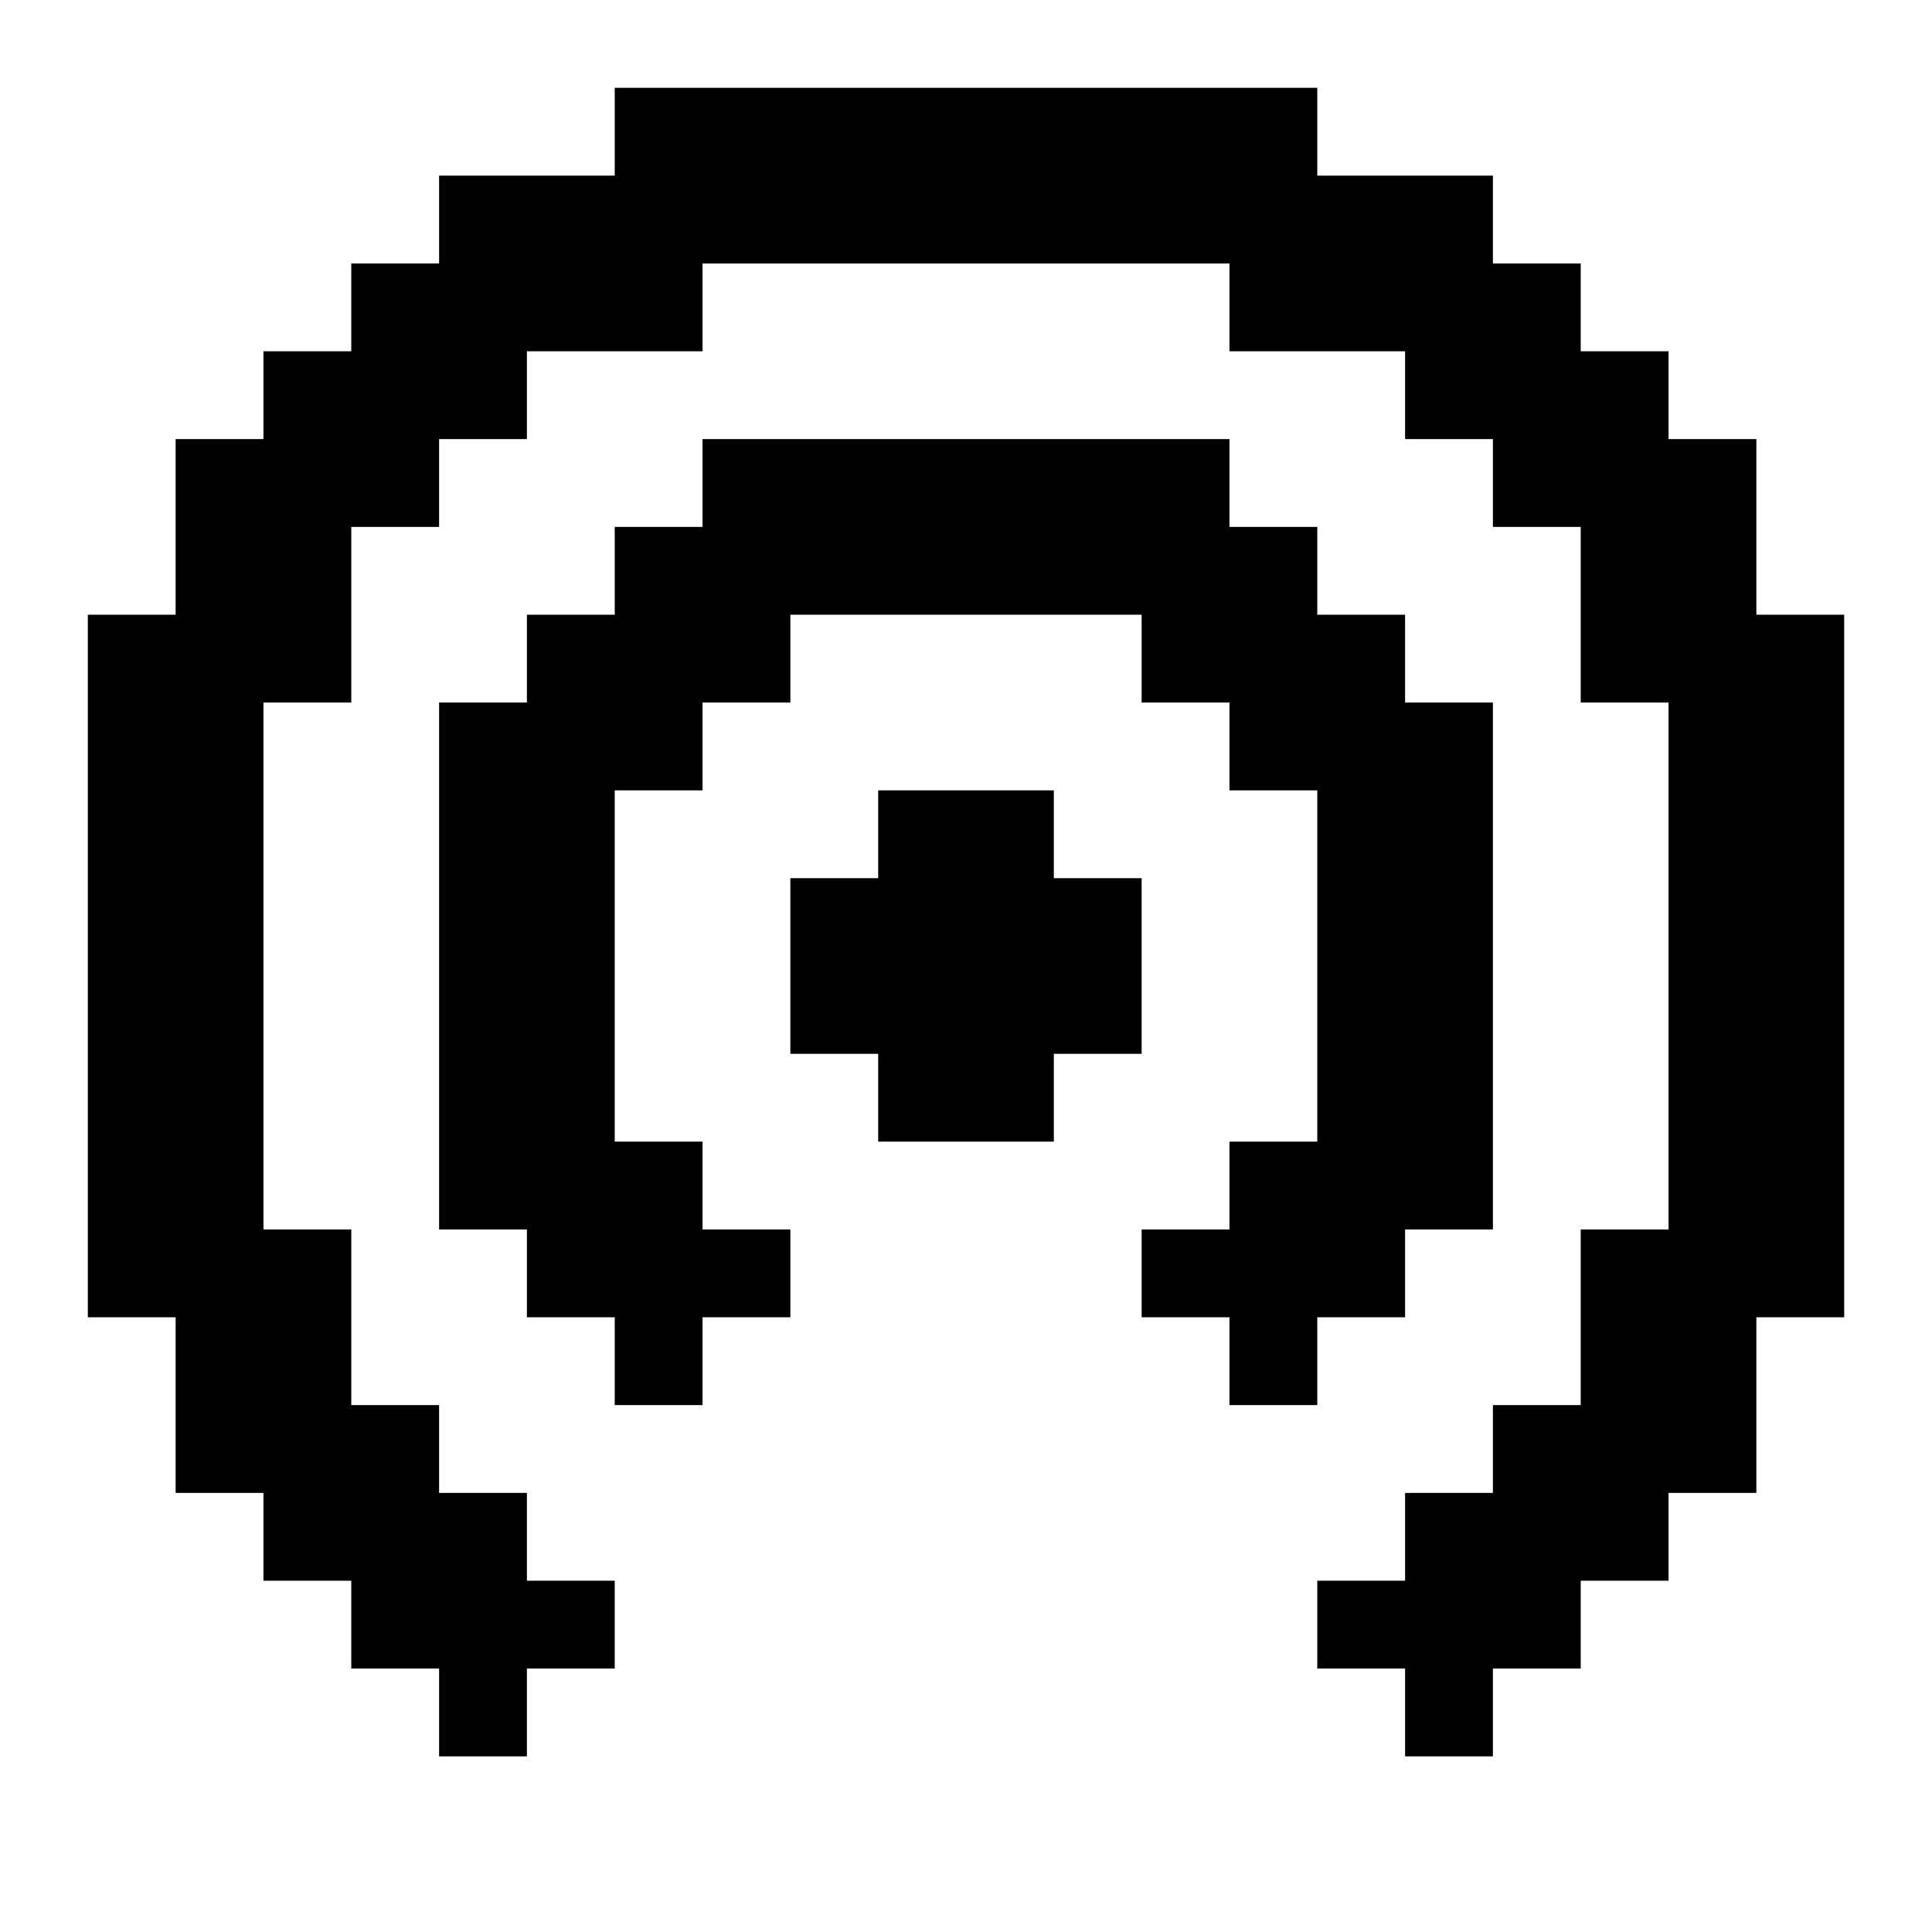 <svg xmlns="http://www.w3.org/2000/svg" viewBox="0 0 22 22" fill="currentColor"><path d="M12 13H10V12H9V10H10V9H12V10H13V12H12M15 16H14V15H13V14H14V13H15V9H14V8H13V7H9V8H8V9H7V13H8V14H9V15H8V16H7V15H6V14H5V8H6V7H7V6H8V5H14V6H15V7H16V8H17V14H16V15H15M17 20H16V19H15V18H16V17H17V16H18V14H19V8H18V6H17V5H16V4H14V3H8V4H6V5H5V6H4V8H3V14H4V16H5V17H6V18H7V19H6V20H5V19H4V18H3V17H2V15H1V7H2V5H3V4H4V3H5V2H7V1H15V2H17V3H18V4H19V5H20V7H21V15H20V17H19V18H18V19H17Z"/></svg>